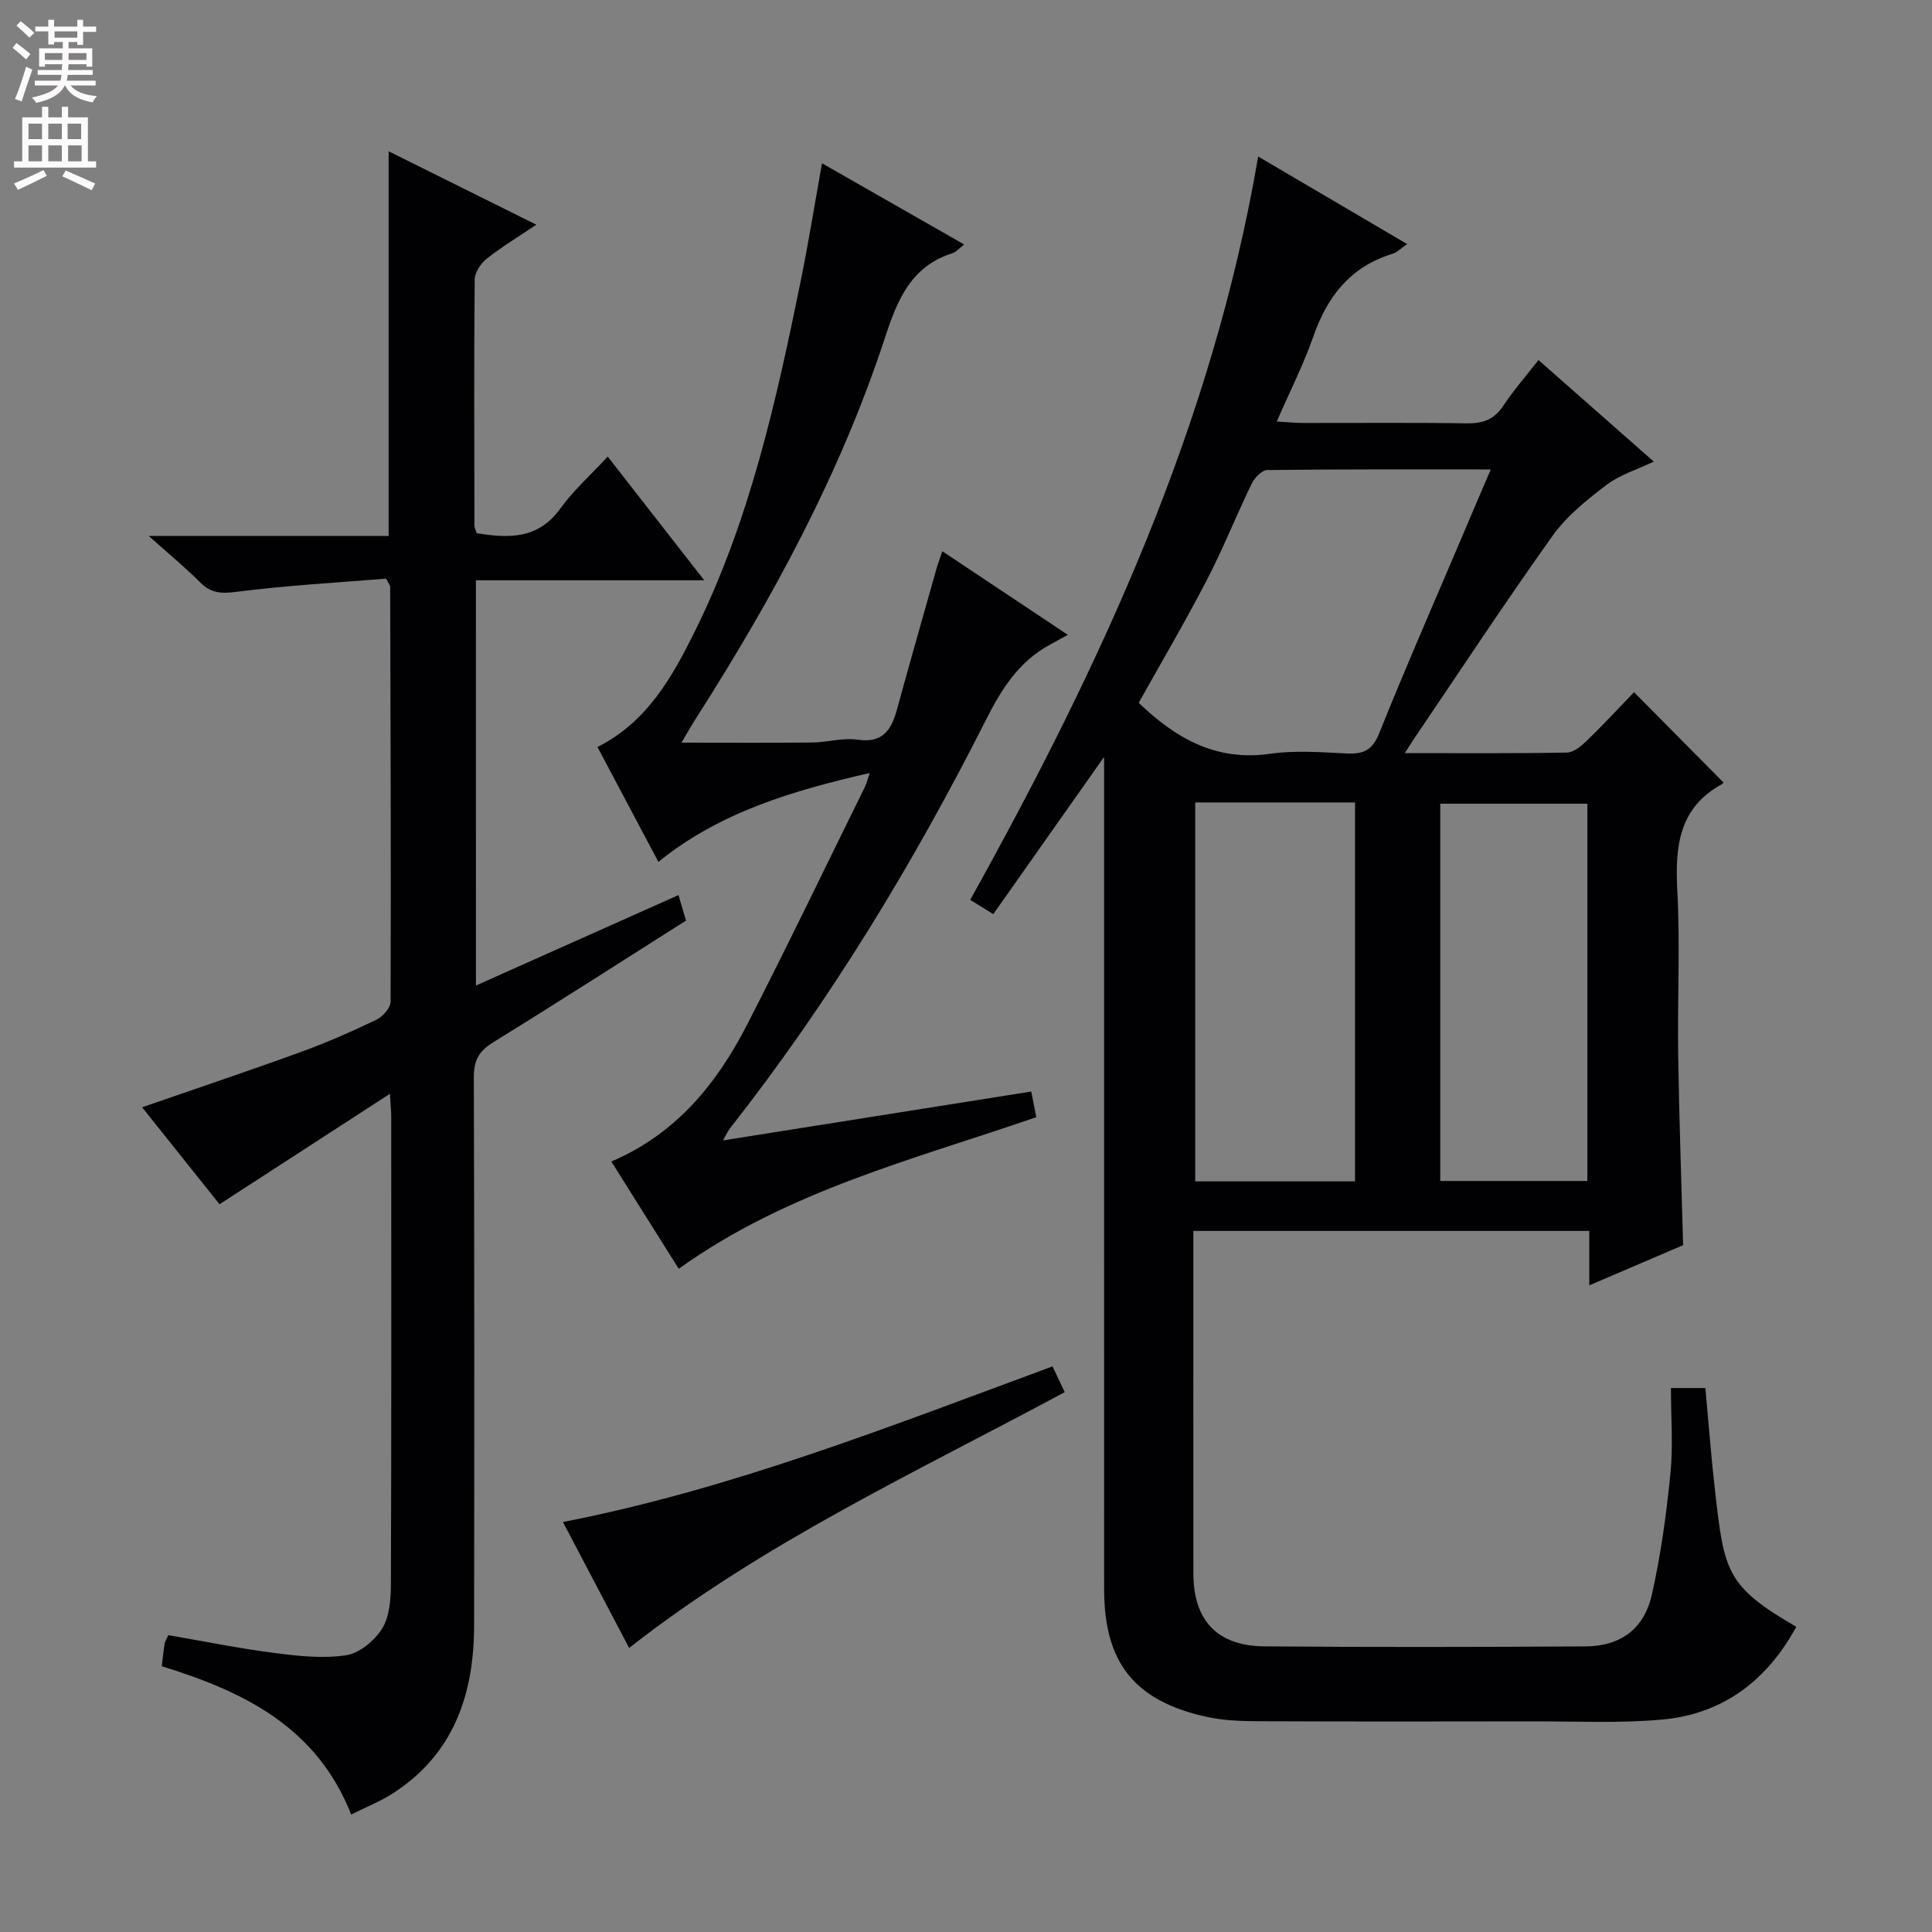 <svg enable-background="new 0 0 400 400" viewBox="0 0 400 400" xmlns="http://www.w3.org/2000/svg"><rect x="0" y="0" width="400" height="400" fill="#808080" stroke="none"/><g fill="#010103"><path d="m338.31 143.31c6.47 6.54 12.41 12.54 18.47 18.65.1-.18.02.24-.23.37-8.98 4.89-9.76 12.91-9.28 22.04.6 11.3.01 22.65.18 33.98.19 12.95.66 25.91 1.02 39.45-5.94 2.54-12.42 5.31-19.43 8.32 0-3.99 0-7.41 0-11.27-27.39 0-54.41 0-81.97 0v4.98c0 21.99-.01 43.99.01 65.98.01 9.65 4.91 14.96 14.68 15.05 22.16.19 44.32.14 66.48.01 7.25-.04 12.14-3.57 13.76-10.71 1.86-8.21 2.99-16.62 3.84-25.01.58-5.75.11-11.6.11-17.77h7.13c.66 7.12 1.2 14.36 2.03 21.56 1.88 16.23 2.18 19.43 16.79 27.87-6.06 11.12-15.16 18.07-27.8 19.21-8.76.79-17.64.36-26.47.37-19.16.04-38.32.05-57.48-.03-3.47-.02-7.03-.17-10.41-.92-14.84-3.29-21.13-11.19-21.14-26.32-.02-55.48-.01-110.96-.01-166.45 0-1.79 0-3.58 0-5.96-7.85 11.14-15.3 21.71-22.94 32.55-2.03-1.25-3.22-1.99-4.78-2.95 26.93-48.43 50.11-98.08 59.62-153.91 10.28 6.04 20.36 11.96 30.84 18.13-1.22.83-2.03 1.71-3.02 2.01-8.67 2.66-13.49 8.78-16.39 17.1-2 5.76-4.8 11.24-7.58 17.63 2.22.13 3.78.29 5.34.3 11.33.02 22.66-.1 33.99.08 3.31.05 5.65-.76 7.54-3.6 2.1-3.17 4.63-6.06 7.31-9.51 8 7.04 15.8 13.91 23.88 21.03-3.59 1.71-7.07 2.75-9.77 4.81-4.04 3.09-8.23 6.4-11.14 10.49-9.75 13.65-18.97 27.69-28.39 41.58-.61.9-1.19 1.83-2.25 3.47 11.72 0 22.65.09 33.57-.11 1.38-.03 2.95-1.33 4.07-2.41 3.45-3.34 6.7-6.86 9.82-10.09zm-29.66-46.12c-16.09 0-31.19-.06-46.29.13-1.11.01-2.63 1.63-3.23 2.86-3.19 6.57-5.88 13.39-9.24 19.86-4.49 8.66-9.44 17.07-14.13 25.47 7.66 7.36 16.02 12.16 27.18 10.55 5.22-.75 10.64-.31 15.96-.06 3.4.16 5.26-.7 6.65-4.18 5.24-13.1 10.91-26.02 16.43-39 2.1-4.98 4.23-9.94 6.67-15.63zm-61.19 68.95v78.45h33.08c0-26.35 0-52.35 0-78.45-11.17 0-21.96 0-33.08 0zm50.73 78.37h30.46c0-26.31 0-52.19 0-78.11-10.31 0-20.33 0-30.46 0z"/><path d="m98.54 204.04c14.19-6.34 27.94-12.48 41.93-18.72.56 1.88 1.01 3.43 1.56 5.28-13.32 8.44-26.59 16.97-40.02 25.26-2.91 1.8-3.92 3.77-3.91 7.16.12 37.82.11 75.64.06 113.47-.02 14.21-4.14 26.59-16.73 34.75-2.6 1.69-5.55 2.85-8.72 4.44-7.15-18.18-22.37-25.52-39.22-30.7.22-1.79.37-3.25.6-4.69.07-.46.38-.88.76-1.75 7.27 1.25 14.54 2.73 21.88 3.68 4.93.64 10.05 1.21 14.89.49 2.76-.41 5.89-2.99 7.46-5.47 1.55-2.45 1.84-6.02 1.85-9.1.12-32.32.08-64.65.07-96.97 0-1.11-.12-2.22-.27-4.71-12.11 7.85-23.46 15.21-35.28 22.87-5.02-6.28-10.44-13.08-16.03-20.08 11.42-3.96 22.23-7.58 32.93-11.47 5.3-1.93 10.49-4.21 15.58-6.66 1.32-.63 2.94-2.46 2.94-3.75.1-28.65-.01-57.3-.09-85.95 0-.14-.14-.28-.82-1.62-10 .82-20.56 1.39-31.03 2.74-3.18.41-5.28.26-7.52-1.99-3.03-3.04-6.36-5.78-10.62-9.59h49.67c0-26.77 0-52.84 0-79.64 10.05 5 20.04 9.96 30.58 15.2-3.76 2.54-7.18 4.59-10.28 7.05-1.23.98-2.47 2.84-2.48 4.31-.16 16.99-.08 33.99-.05 50.98 0 .46.27.92.47 1.54 6.6 1.05 12.69 1.29 17.29-5.09 2.69-3.73 6.21-6.87 9.83-10.78 6.84 8.77 13.03 16.7 19.98 25.61-16.31 0-31.61 0-47.27 0 .01 28.18.01 55.58.01 83.9z"/><path d="m126.57 240.48c13.49-5.77 21.87-16.17 28.14-28.39 8.34-16.26 16.26-32.74 24.34-49.13.35-.71.53-1.51 1.01-2.92-15.92 3.67-30.9 8.02-43.75 18.4-4.27-8.05-8.38-15.8-12.61-23.78 10.28-5.18 15.48-14.48 20.21-24.04 11.37-23 16.86-47.8 21.92-72.71 1.59-7.8 2.84-15.67 4.36-24.1 9.86 5.63 19.43 11.09 29.42 16.8-1.08.85-1.63 1.57-2.34 1.79-8.66 2.7-11.47 9.67-14.05 17.53-9.23 28.13-23.25 53.96-39.14 78.82-1.04 1.63-1.98 3.32-2.98 5.01 9.24 0 18.13.06 27.02-.03 3.15-.03 6.37-1.03 9.42-.59 5.28.78 7.02-2.06 8.18-6.3 2.67-9.75 5.45-19.47 8.2-29.2.26-.93.61-1.83 1.18-3.51 8.41 5.6 16.48 10.97 25.98 17.3-1.65.91-2.78 1.52-3.9 2.15-6.24 3.46-9.81 9.05-12.95 15.27-15.1 29.91-32.42 58.44-53.15 84.84-.38.49-.63 1.08-1.4 2.42 21.62-3.43 42.47-6.73 63.83-10.12.38 1.92.71 3.61 1.04 5.31-25.44 8.79-51.41 15.19-74.03 31.39-4.54-7.24-9.16-14.59-13.95-22.21z"/><path d="m217.91 282.9c.92 1.94 1.68 3.55 2.53 5.33-30.81 16.58-62.41 31.17-90.18 52.96-4.43-8.42-8.95-17.02-13.71-26.07 35.15-6.87 67.84-19.87 101.36-32.22z"/></g><path d="m2.6 9.9.8-1c.9.7 1.9 1.4 2.9 2.3l-.9 1.1c-1.1-1-2-1.8-2.8-2.4zm.5 10.6c.9-2.1 1.6-4.3 2.3-6.7.4.2.8.4 1.3.6-.7 2.1-1.5 4.3-2.2 6.6zm.3-15.2.9-.9c1 .8 2 1.6 2.8 2.4l-1 1c-.9-.9-1.8-1.7-2.7-2.5zm12.6-1.2h1.2v1.4h2.7v1.1h-2.7v2.7h-1.2v-.6h-1.8v1.3h4.9v3.8h-1.2v-.5h-3.7c0 .4-.1.9-.1 1.2h5.1v1h-5.2c0 .5-.1.9-.2 1.2h6v1h-5.2c1.1 1.3 2.9 2 5.5 2.2-.4.4-.7.8-.9 1.3-2.9-.5-4.8-1.6-5.7-3.5h-.1c-.8 1.7-2.7 2.9-5.9 3.6-.2-.4-.6-.8-.9-1.1 2.8-.6 4.6-1.4 5.4-2.5h-4.8v-1h5.3c.1-.3.2-.7.2-1.2h-4.9v-1h5c0-.4 0-.8.1-1.2h-3.6v.5h-1.2v-3.8h4.9v-1.3h-1.8v.5h-1.2v-2.7h-2.7v-1h2.7v-1.4h1.2v1.4h4.8zm-6.7 8.3h3.6c0-.4 0-.9 0-1.4h-3.6zm1.9-4.6h4.8v-1.3h-4.7v1.3zm6.7 3.2h-3.7v1.4h3.7z" fill="#fcfafa"/><path d="m8.7 22.1h1.3v2.2h2.8v-2.2h1.3v2.2h4.1v9.1h1.7v1.3h-17v-1.3h1.7v-9.1h4.1zm.3 13.1.7 1.2c-1.8.9-3.8 1.9-6 2.9-.2-.4-.5-.8-.8-1.3 2.3-1 4.4-1.9 6.1-2.8zm-3.1-6.4h2.8v-3.2h-2.8zm0 4.6h2.8v-3.3h-2.8zm4.1-4.6h2.8v-3.2h-2.8zm0 4.6h2.8v-3.3h-2.8zm3.6 1.9c2.1.9 4.1 1.8 6.1 2.7l-.7 1.4c-2.2-1.1-4.2-2-6.1-2.9zm3.2-9.7h-2.8v3.2h2.8zm-2.7 7.8h2.8v-3.3h-2.8z" fill="#fcfafa"/></svg>